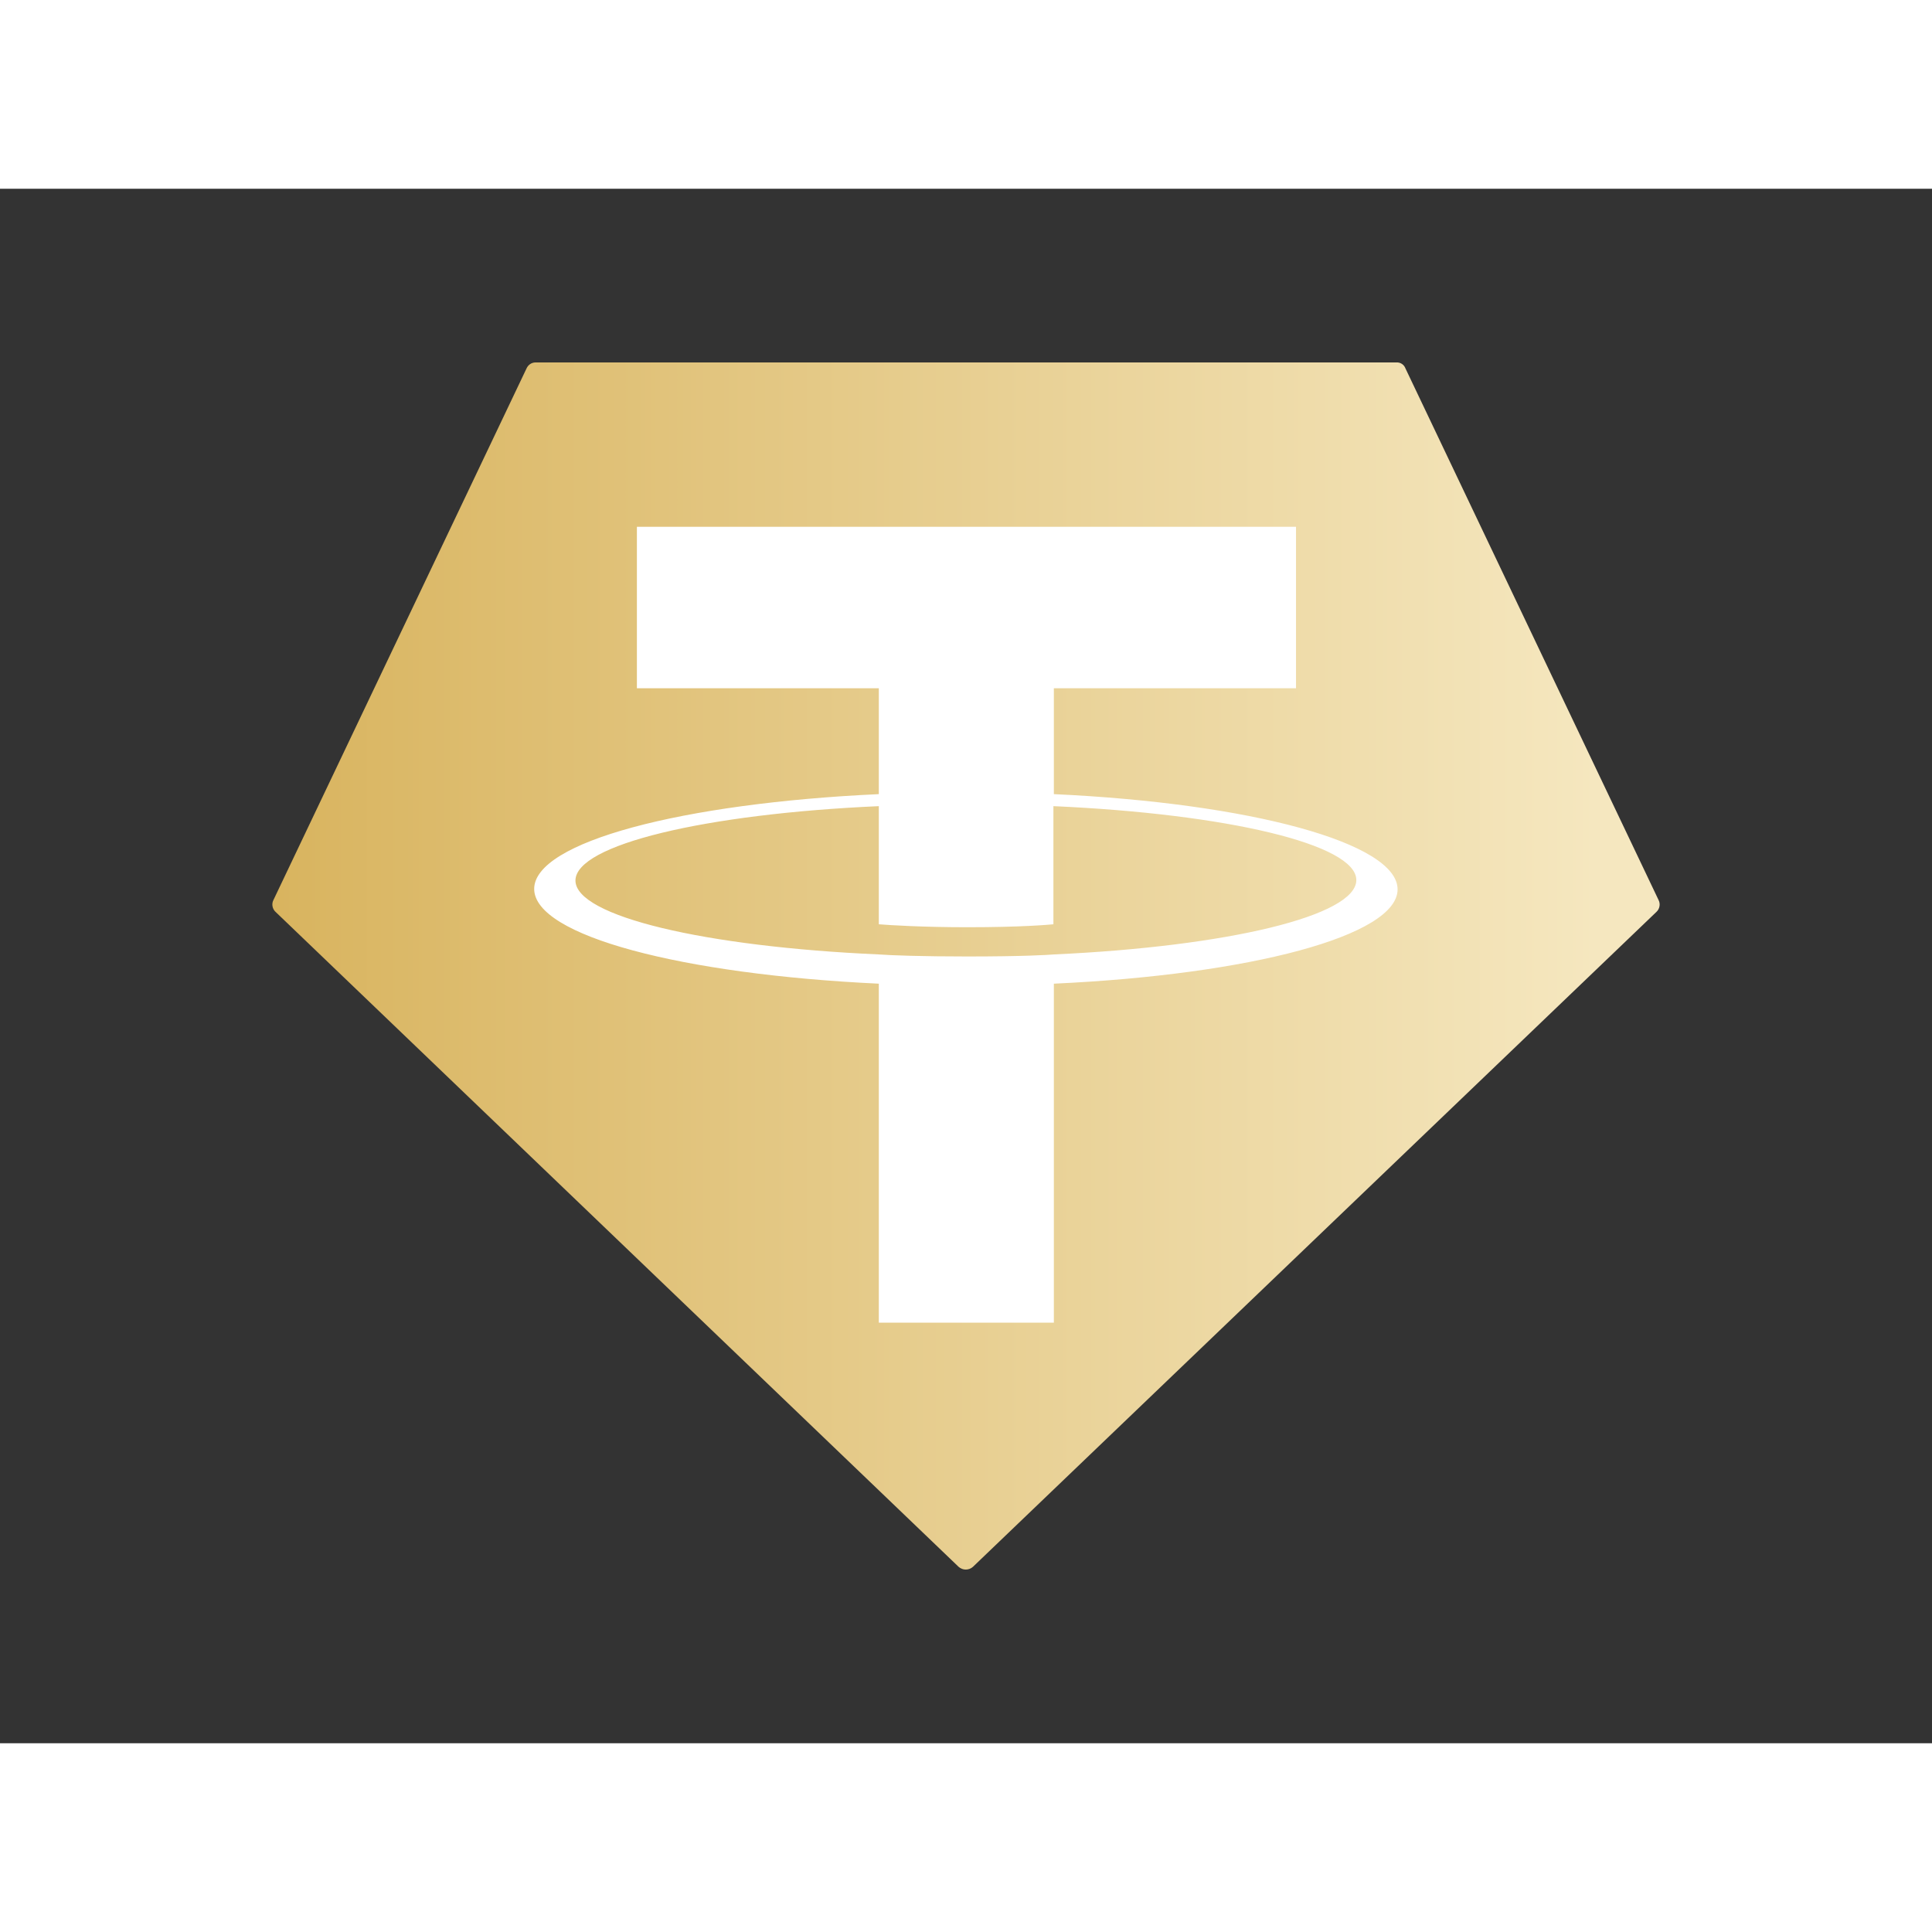 <?xml version="1.0" encoding="utf-8"?>
<!-- Generator: Adobe Illustrator 25.0.1, SVG Export Plug-In . SVG Version: 6.00 Build 0)  -->
<svg version="1.0" id="katman_1" xmlns="http://www.w3.org/2000/svg" xmlns:xlink="http://www.w3.org/1999/xlink" x="0px" y="0px"
	width="80px" height="80px" viewBox="0 0 852.1 685.6" style="enable-background:new 0 0 852.1 685.6;" xml:space="preserve">
<rect x="0" y="0" width="852.1" height="685.6" fill="#333333" stroke="none"/>
<style type="text/css">
	.st0{fill-rule:evenodd;clip-rule:evenodd;fill:url(#SVGID_1_);}
	.st1{fill-rule:evenodd;clip-rule:evenodd;fill:#FFFFFF;}
</style>
<g id="Layer_2">
	<g id="Layer_1-2">
		<g id="Layer_1-3">
			
				<linearGradient id="SVGID_1_" gradientUnits="userSpaceOnUse" x1="6201.903" y1="5919.94" x2="14680.512" y2="5919.94" gradientTransform="matrix(7.000000e-02 0 0 7.000000e-02 -323.726 -71.61)">
				<stop  offset="0" style="stop-color:#D8B35D"/>
				<stop  offset="1" style="stop-color:#F5E7BF"/>
			</linearGradient>
			<path class="st0" d="M232.2,79.3L120.6,313.7c-0.9,1.7-0.5,3.9,0.9,5.2l301.3,288.9c1.8,1.6,4.5,1.6,6.3,0l301.5-288.9
				c1.4-1.3,1.8-3.5,0.9-5.2L619.9,79.3c-0.6-1.7-2.2-2.8-4-2.7H236.2C234.4,76.6,232.9,77.7,232.2,79.3L232.2,79.3z"/>
			<path class="st1" d="M464.8,337.7L464.8,337.7c-2.2,0.2-13.3,0.9-38.2,0.9c-19.8,0-33.9-0.5-39-0.9l0,0
				c-76.6-3.4-133.8-16.8-133.8-32.6s57.2-29.4,133.8-32.8v52.1c5,0.4,19.3,1.3,39.1,1.3c23.8,0,35.7-1.1,37.9-1.3v-52.1
				c76.4,3.4,133.6,16.8,133.6,32.6S541.3,334.2,464.8,337.7L464.8,337.7z M464.8,267v-46.7h106.8v-71.2H280.9v71.2h106.7V267
				c-86.7,4-152,21.1-152,41.8c0,20.7,65.3,37.7,152,41.8v149.5h77.2V350.6c86.5-4,151.6-21.1,151.6-41.6S551.4,271,464.8,267
				L464.8,267L464.8,267z"/>
		</g>
	</g>
</g>
</svg>
